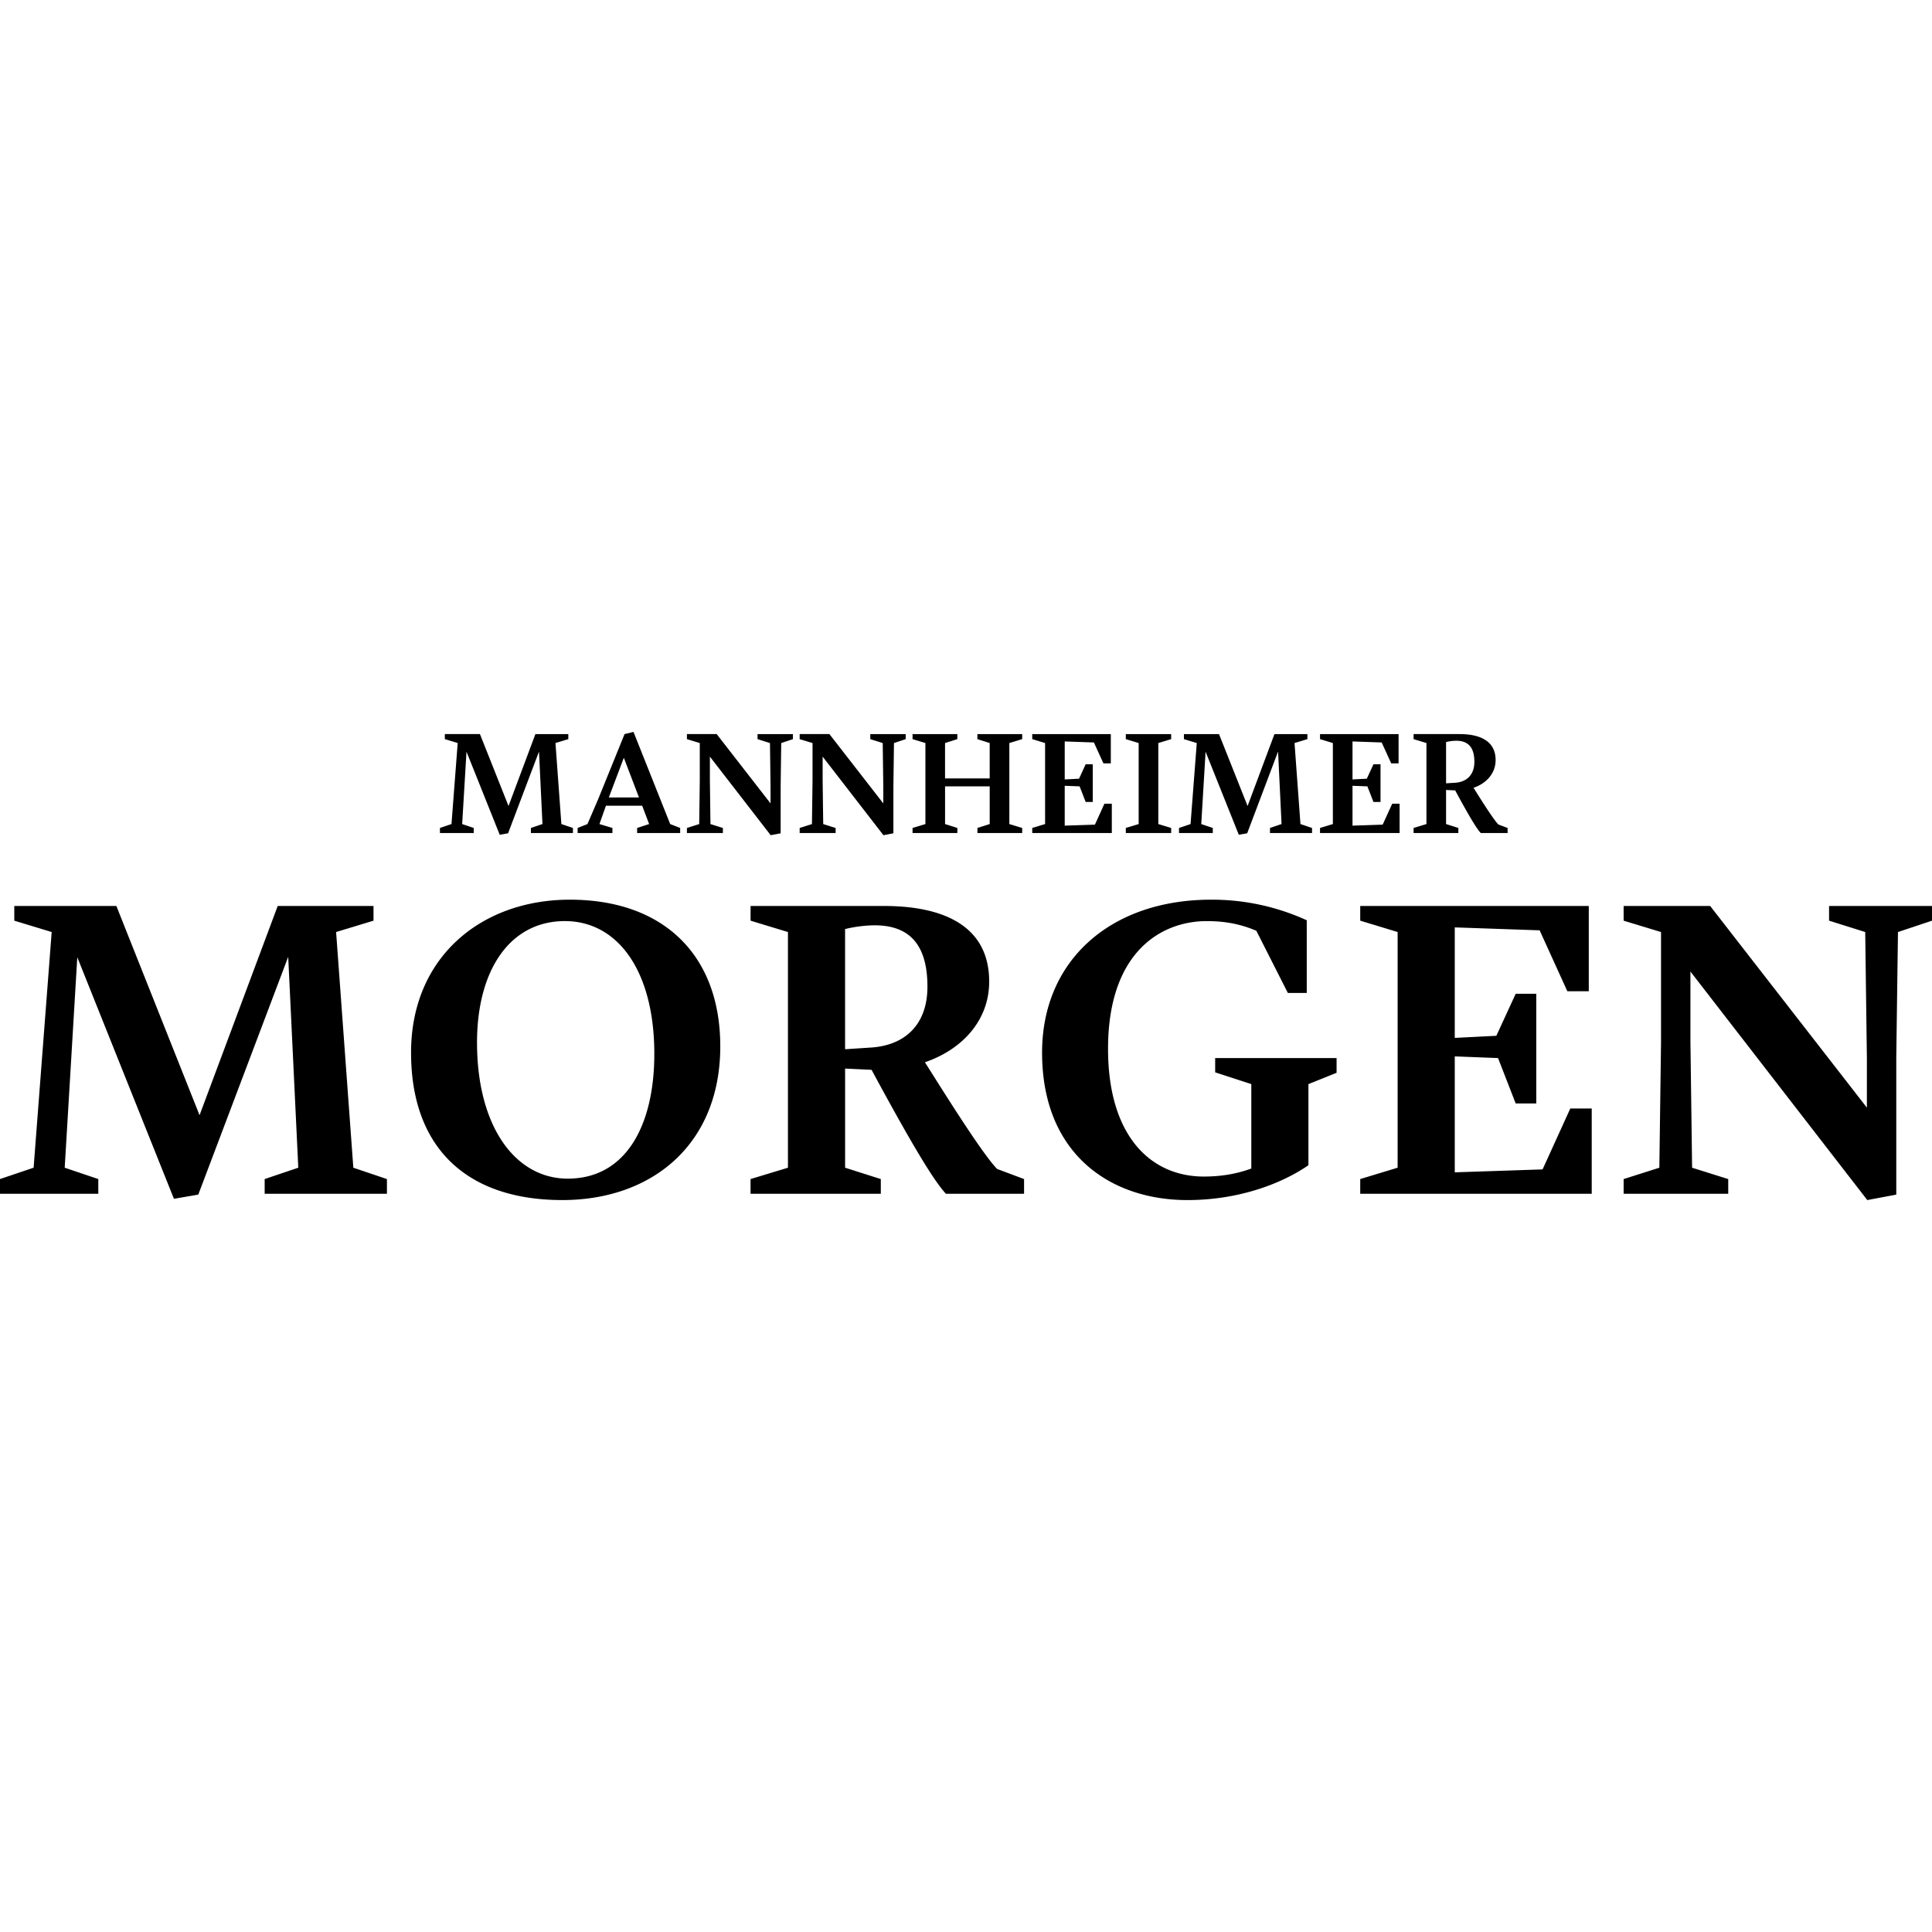<svg xmlns="http://www.w3.org/2000/svg" viewBox="0 0 255 255"><path d="M74.095 108.766l-.781-10.694 1.696-.515v-.666h-4.345l-3.547 9.493-3.773-9.495h-4.632v.666l1.696.515-.818 10.694-1.525.515v.668h4.459v-.667L61 108.766l.572-9.55 4.384 10.96 1.105-.19 4.08-10.789.457 9.567-1.525.517v.667h5.547v-.667l-1.525-.515zm14.362 0l-4.842-12.161-1.181.286-3.47 8.558-1.428 3.317-1.296.515v.667h4.593v-.667l-1.715-.515.857-2.421h4.785l.915 2.421-1.583.515v.667h5.681v-.667l-1.316-.515zm-8.101-3.507l1.982-5.242 2.001 5.242h-3.983zm19.63-8.368v.666l1.64.515.076 5.757v2.211l-7.109-9.151h-3.927v.669l1.696.514v5.015l-.076 5.68-1.621.515v.667h4.747v-.667l-1.64-.515-.076-5.757v-3.146l8.025 10.371 1.315-.249v-6.234l.076-5.68 1.544-.515v-.666h-4.67zm14.882 0v.666l1.639.515.077 5.757v2.211l-7.11-9.151h-3.928v.669l1.698.514v5.015l-.077 5.68-1.621.515v.667h4.746v-.667l-1.638-.515-.076-5.757v-3.146l8.024 10.371 1.315-.249v-6.234l.076-5.68 1.545-.515v-.666h-4.67zm5.58 13.056h5.91v-.667l-1.622-.515v-4.976h5.892v4.976l-1.621.515v.667h5.91v-.667l-1.697-.515V98.072l1.695-.515v-.666h-5.91v.666l1.622.515v4.671h-5.893v-4.671l1.622-.515v-.666h-5.91v.666l1.696.515v10.694l-1.696.515v.667h.002zm15.794 0h10.504v-3.869h-.974l-1.257 2.764-3.985.134v-5.263l1.965.076.8 2.059h.935v-4.974h-.935l-.877 1.905-1.887.096v-5.013l3.851.134 1.259 2.763h.972V96.89h-10.37v.666l1.696.515v10.694l-1.696.515v.667h-.001zm12.351 0h5.985v-.667l-1.696-.515V98.072l1.696-.515v-.666h-5.985v.666l1.696.515v10.694l-1.696.515v.666zm23.05-1.181l-.781-10.694 1.697-.515v-.666h-4.347l-3.546 9.493-3.772-9.493h-4.632v.666l1.696.515-.82 10.694-1.525.515v.667h4.461v-.667l-1.524-.515.571-9.55 4.384 10.96 1.106-.19 4.078-10.789.459 9.567-1.525.517v.667h5.547v-.667l-1.527-.515zm2.583 1.181h10.502v-3.869h-.972l-1.26 2.764-3.982.134v-5.263l1.964.076.802 2.059h.932v-4.974h-.932l-.879 1.905-1.887.096v-5.013l3.851.134 1.258 2.763h.973V96.89h-10.369v.666l1.695.515v10.694l-1.695.515v.667h-.001zm23.54-1.125c-.706-.706-2.708-3.946-3.28-4.842 1.679-.571 2.916-1.887 2.916-3.66 0-2.554-2.116-3.43-4.765-3.43h-6.062v.666l1.696.515v10.694l-1.696.515v.667h5.909v-.667l-1.621-.515v-4.5l1.202.058c1.81 3.355 2.82 5.032 3.374 5.623h3.545v-.667l-1.218-.457zm-5.739-5.508l-1.164.076v-5.45a5.91 5.91 0 011.336-.171c1.41 0 2.4.686 2.4 2.783 0 1.735-1.03 2.669-2.572 2.765v-.003zM46.635 154.123l-2.273-31.107 4.936-1.499v-1.94H36.654l-10.315 27.616-10.979-27.616H1.885v1.94l4.936 1.499-2.384 31.107L0 155.621v1.939h12.975v-1.939l-4.435-1.498 1.662-27.78 12.755 31.884 3.215-.555 11.868-31.385 1.33 27.836-4.437 1.498v1.939H51.07v-1.939l-4.435-1.498zm27.584 4.27c11.812 0 20.849-7.318 20.849-20.295 0-12.033-7.486-19.352-19.852-19.352-11.7 0-20.961 7.597-20.961 20.184 0 12.588 7.375 19.463 19.964 19.463zm.72-2.827c-6.931 0-11.978-6.877-11.978-17.967 0-9.537 4.326-16.026 11.591-16.026 7.042 0 11.81 6.655 11.81 17.522 0 9.482-3.77 16.469-11.423 16.469v.002zm56.675-1.277c-2.051-2.051-7.874-11.479-9.537-14.084 4.88-1.664 8.483-5.488 8.483-10.646 0-7.431-6.155-9.981-13.862-9.981H99.066v1.94l4.934 1.499v31.107l-4.936 1.498v1.939h17.192v-1.939l-4.714-1.498v-13.086l3.494.166c5.268 9.762 8.208 14.641 9.814 16.357h10.314v-1.939l-3.549-1.332h-.001v-.001zm-16.691-16.025l-3.382.223v-15.862a17.277 17.277 0 013.882-.496c4.104 0 6.987 1.997 6.987 8.096 0 5.047-2.995 7.764-7.486 8.041l-.001-.002zm45.464 1.386v1.885l4.771 1.553v11.146c-1.831.664-3.827 1.055-6.266 1.055-7.044 0-12.644-5.381-12.644-16.859 0-12.752 6.985-16.856 13.031-16.856 2.716 0 4.712.499 6.542 1.275l4.159 8.206h2.495v-9.591a30.04 30.04 0 00-12.643-2.717c-13.199 0-22.291 7.984-22.291 20.185 0 13.363 8.982 19.463 19.185 19.463 7.044 0 12.698-2.328 15.971-4.602V143.09l3.716-1.496v-1.941h-16.026v-.003zm19.147 17.911h30.554v-11.256h-2.827l-3.66 8.041-11.59.387V139.43l5.712.221 2.329 5.99h2.717v-14.475h-2.717l-2.551 5.545-5.49.277v-14.584l11.201.387 3.66 8.041h2.828v-11.256h-30.166v1.94l4.936 1.499v31.107l-4.936 1.498v1.941zm61.881-37.984v1.94l4.77 1.499.221 16.746v6.432l-20.684-26.616h-11.423v1.94l4.936 1.499v14.582l-.222 16.525-4.714 1.498v1.939h13.806v-1.939l-4.769-1.498-.221-16.746v-9.15l23.345 30.166 3.825-.719V139.54l.223-16.523 4.492-1.499v-1.94h-13.585v-.001z"/></svg>